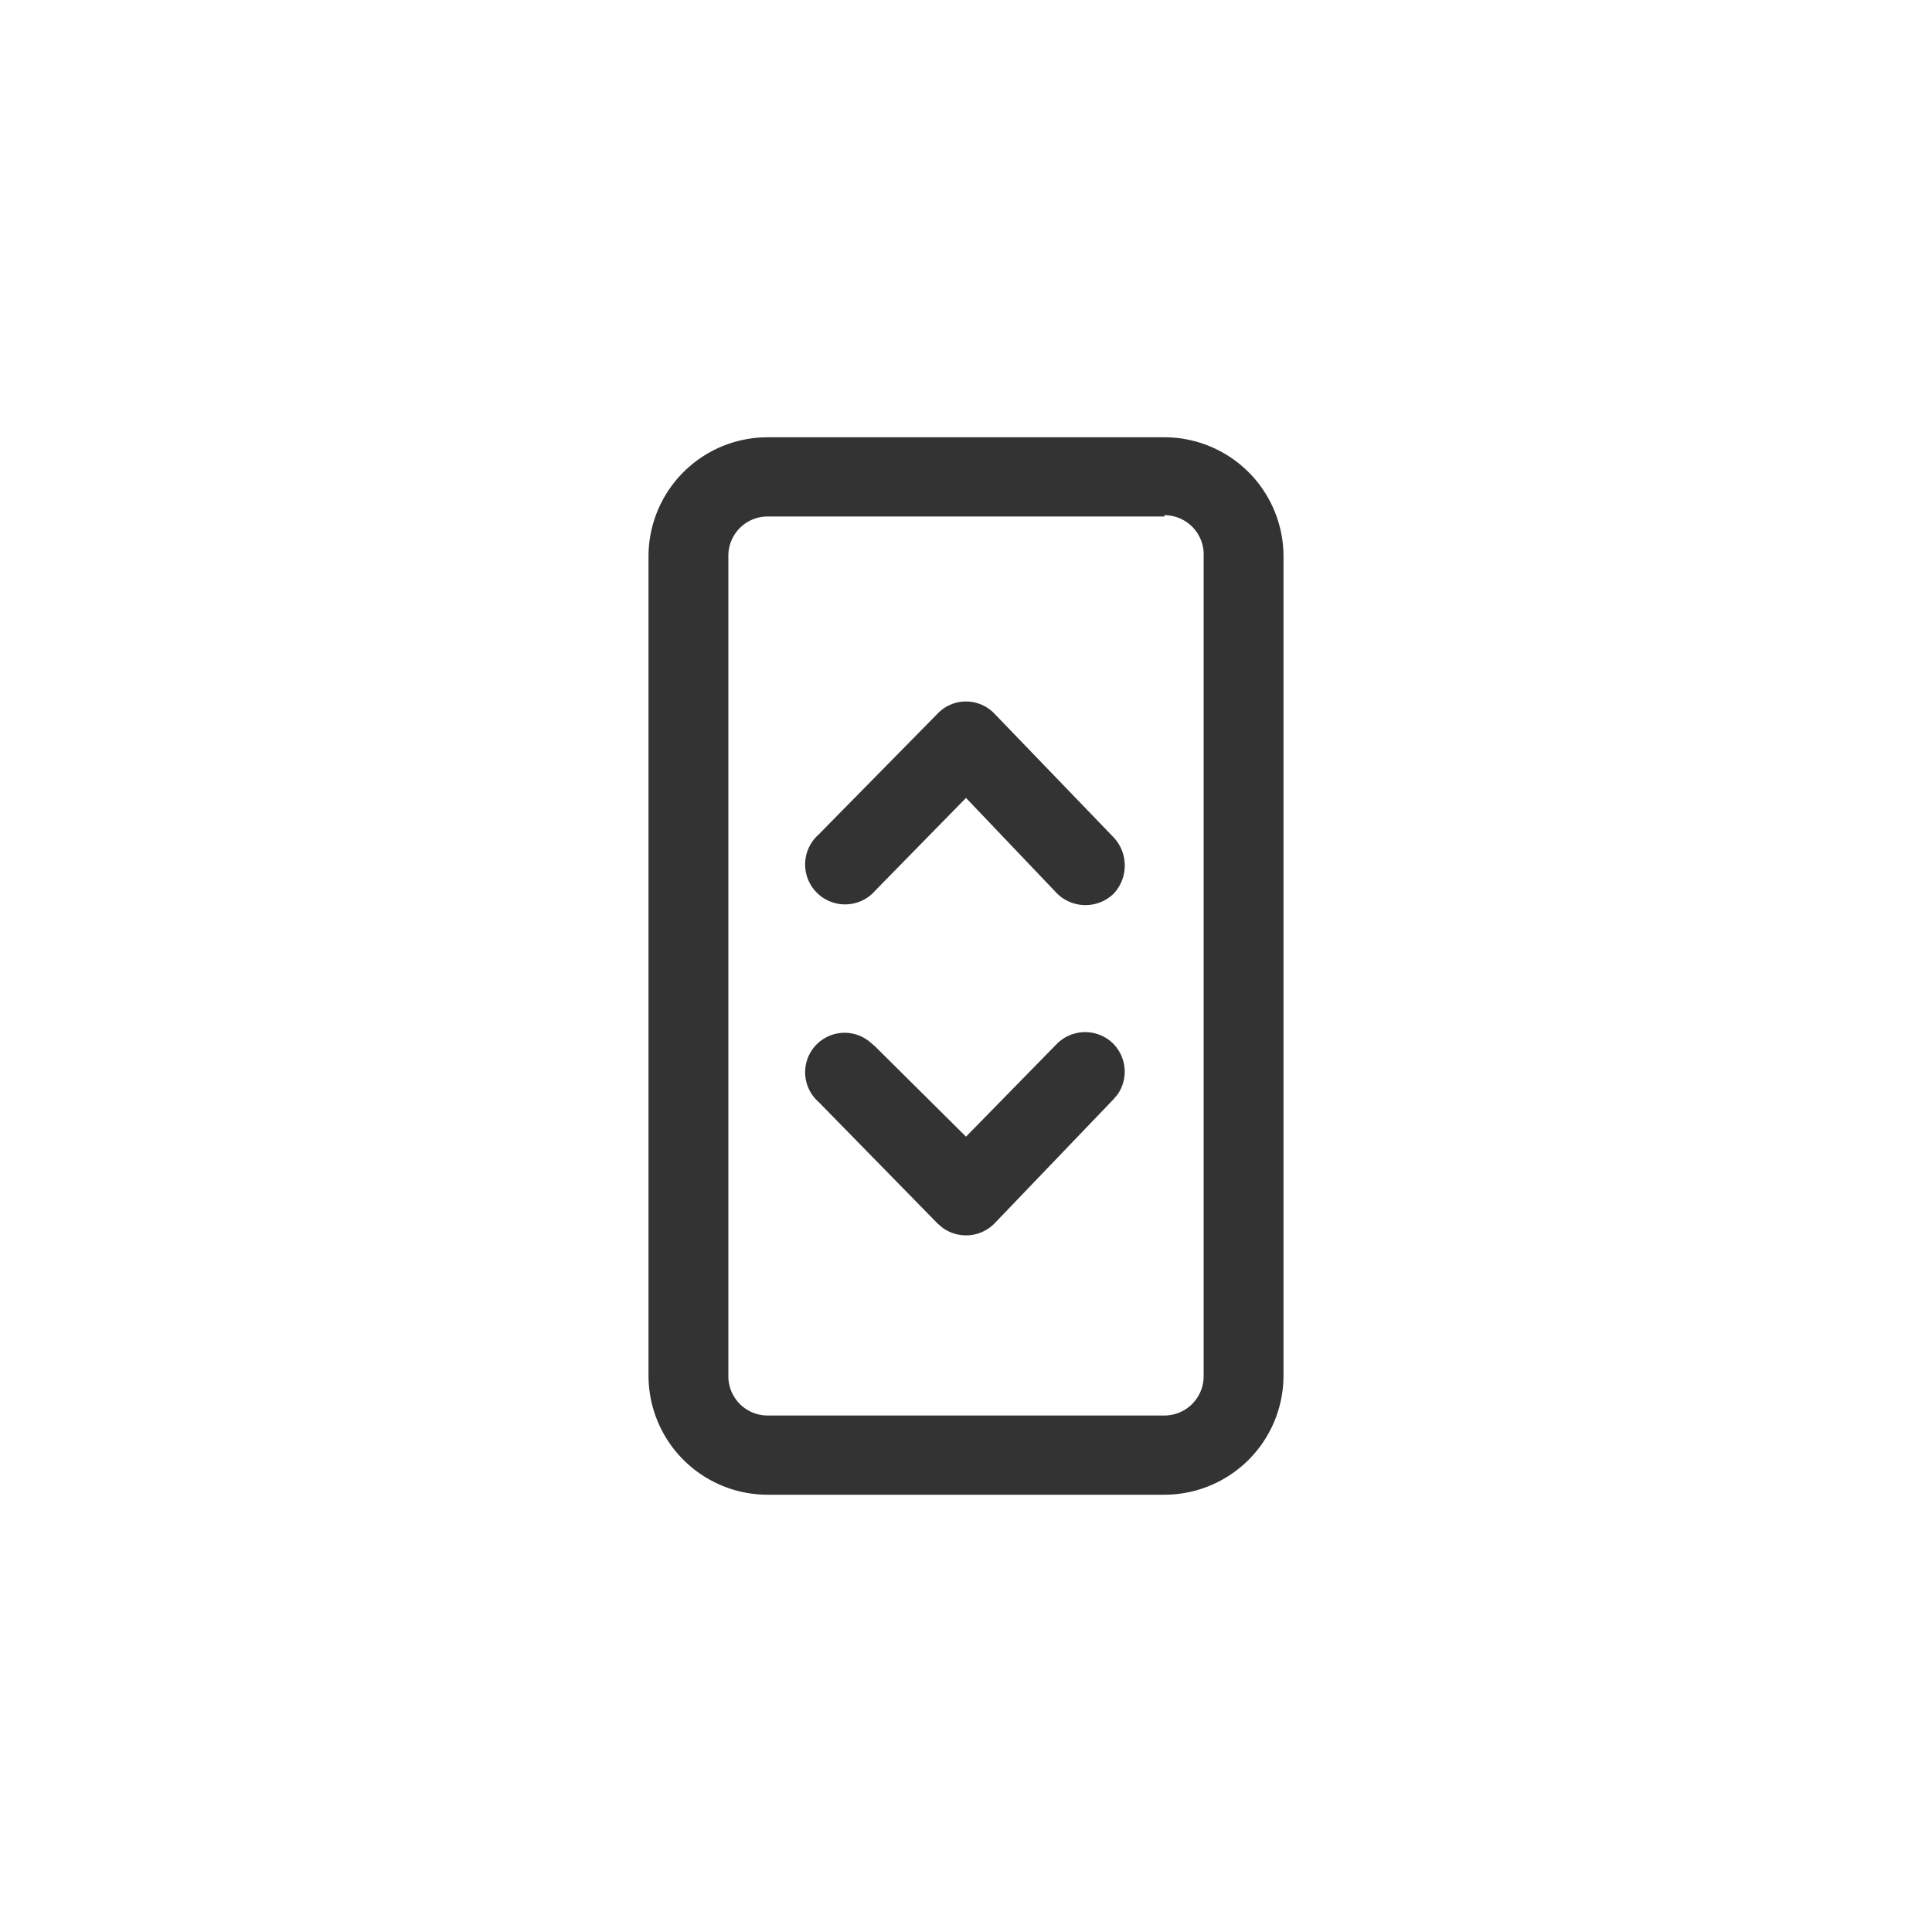 <svg id="icons" xmlns="http://www.w3.org/2000/svg" viewBox="0 0 30 30"><defs><style>.cls-1{fill:#333;}</style></defs><path class="cls-1" d="M18.08,6.79a1.85,1.85,0,0,1,1.85,1.85V21.36a1.85,1.85,0,0,1-1.85,1.85H11.92a1.85,1.85,0,0,1-1.85-1.85V8.64a1.85,1.85,0,0,1,1.85-1.85Zm0,1.23H11.92a.61.61,0,0,0-.61.62V21.36a.61.61,0,0,0,.61.62h6.16a.61.61,0,0,0,.61-.62V8.64A.61.61,0,0,0,18.08,8Zm-.8,8.18a.62.62,0,0,1,.07.8l-.06.07L15.44,19a.62.62,0,0,1-.81.06L14.56,19l-1.85-1.89a.61.61,0,0,1,.81-.92l.07.06L15,17.65l1.41-1.44A.62.62,0,0,1,17.28,16.2Zm-1.84-5.12L17.29,13a.64.64,0,0,1,0,.88.63.63,0,0,1-.87,0L15,12.39l-1.41,1.44a.62.62,0,1,1-.88-.87l1.85-1.88A.61.61,0,0,1,15.44,11.08Z"/></svg>
